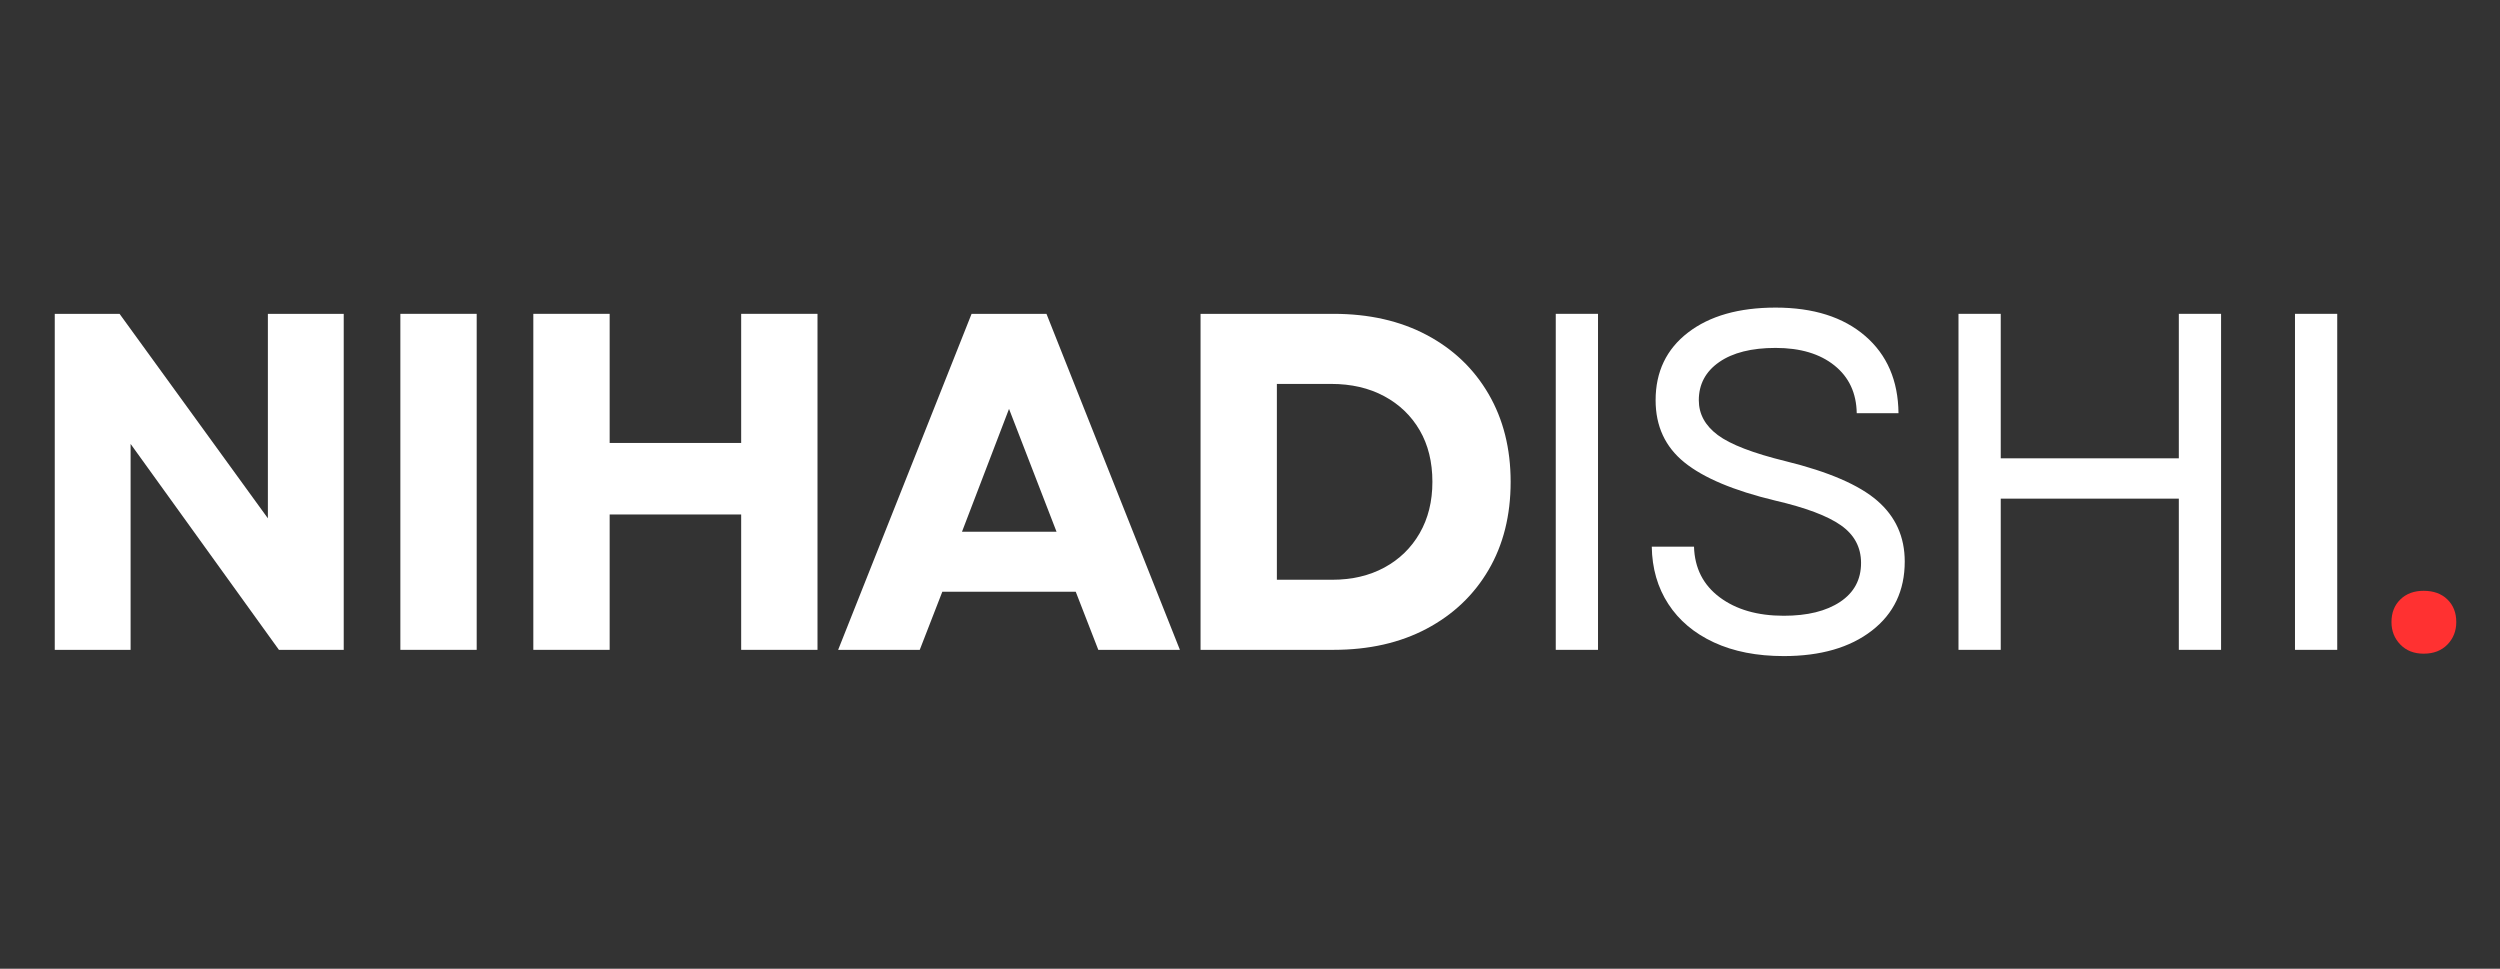 <svg xmlns="http://www.w3.org/2000/svg" xmlns:xlink="http://www.w3.org/1999/xlink" width="8000" zoomAndPan="magnify" viewBox="0 0 6000 2325" height="3100" preserveAspectRatio="xMidYMid meet" version="1.0"><rect x="0" y="0" width="6000" height="2325" fill="#333333" stroke="none"/><defs><g/></defs><g fill="#ffffff" fill-opacity="1"><g transform="translate(34.645, 1559.626)"><g><path d="M 96.766 0 L 96.766 -806.422 L 252.297 -806.422 L 608.266 -315.656 L 608.266 -806.422 L 790.297 -806.422 L 790.297 0 L 634.766 0 L 278.797 -494.219 L 278.797 0 Z M 96.766 0 "/></g></g></g><g fill="#ffffff" fill-opacity="1"><g transform="translate(864.11, 1559.626)"><g><path d="M 96.766 0 L 96.766 -806.422 L 279.938 -806.422 L 279.938 0 Z M 96.766 0 "/></g></g></g><g fill="#ffffff" fill-opacity="1"><g transform="translate(1183.224, 1559.626)"><g><path d="M 595.594 0 L 595.594 -324.875 L 279.938 -324.875 L 279.938 0 L 96.766 0 L 96.766 -806.422 L 279.938 -806.422 L 279.938 -496.531 L 595.594 -496.531 L 595.594 -806.422 L 778.766 -806.422 L 778.766 0 Z M 595.594 0 "/></g></g></g><g fill="#ffffff" fill-opacity="1"><g transform="translate(2001.169, 1559.626)"><g><path d="M 10.375 0 L 330.641 -806.422 L 510.344 -806.422 L 830.609 0 L 634.766 0 L 580.625 -139.391 L 260.359 -139.391 L 206.219 0 Z M 307.594 -283.406 L 534.547 -283.406 L 420.484 -578.312 Z M 307.594 -283.406 "/></g></g></g><g fill="#ffffff" fill-opacity="1"><g transform="translate(2784.553, 1559.626)"><g><path d="M 96.766 0 L 96.766 -806.422 L 415.891 -806.422 C 501.141 -806.422 575.633 -789.523 639.375 -755.734 C 703.125 -721.941 752.66 -674.707 787.984 -614.031 C 823.316 -553.352 840.984 -483.078 840.984 -403.203 C 840.984 -322.566 823.316 -252.102 787.984 -191.812 C 752.66 -131.52 703.125 -84.477 639.375 -50.688 C 575.633 -16.895 501.141 0 415.891 0 Z M 279.938 -168.203 L 412.422 -168.203 C 460.047 -168.203 501.906 -177.992 538 -197.578 C 574.094 -217.16 602.316 -244.613 622.672 -279.938 C 643.023 -315.27 653.203 -356.359 653.203 -403.203 C 653.203 -450.828 643.023 -492.109 622.672 -527.047 C 602.316 -561.992 573.898 -589.258 537.422 -608.844 C 500.941 -628.426 458.508 -638.219 410.125 -638.219 L 279.938 -638.219 Z M 279.938 -168.203 "/></g></g></g><g fill="#ffffff" fill-opacity="1"><g transform="translate(3616.328, 1559.626)"><g><path d="M 117.5 0 L 117.5 -806.422 L 218.891 -806.422 L 218.891 0 Z M 117.5 0 "/></g></g></g><g fill="#ffffff" fill-opacity="1"><g transform="translate(3895.12, 1559.626)"><g><path d="M 385.938 14.969 C 321.414 14.969 265.535 4.023 218.297 -17.859 C 171.066 -39.742 134.586 -70.461 108.859 -110.016 C 83.141 -149.566 69.895 -195.457 69.125 -247.688 L 170.5 -247.688 C 172.031 -196.227 192.57 -155.711 232.125 -126.141 C 271.688 -96.578 322.957 -81.797 385.938 -81.797 C 442.77 -81.797 487.891 -92.93 521.297 -115.203 C 554.703 -137.473 571.406 -168.578 571.406 -208.516 C 571.406 -246.148 555.273 -276.297 523.016 -298.953 C 490.766 -321.609 438.156 -341.383 365.188 -358.281 C 266.113 -382.094 193.535 -412.617 147.453 -449.859 C 101.379 -487.109 78.344 -536.844 78.344 -599.062 C 78.344 -667.414 104.258 -721.555 156.094 -761.484 C 207.938 -801.422 278.02 -821.391 366.344 -821.391 C 456.969 -821.391 528.582 -798.734 581.188 -753.422 C 633.801 -708.109 660.492 -646.285 661.266 -567.953 L 561.047 -567.953 C 560.273 -616.336 542.414 -654.547 507.469 -682.578 C 472.52 -710.609 425.477 -724.625 366.344 -724.625 C 308.738 -724.625 263.613 -713.297 230.969 -690.641 C 198.332 -667.984 182.016 -637.457 182.016 -599.062 C 182.016 -566.031 197.18 -538.188 227.516 -515.531 C 257.859 -492.875 312.195 -471.945 390.531 -452.75 C 493.445 -427.406 566.797 -395.723 610.578 -357.703 C 654.359 -319.691 676.25 -271.113 676.25 -211.969 C 676.25 -142.082 649.941 -86.785 597.328 -46.078 C 544.711 -5.379 474.25 14.969 385.938 14.969 Z M 385.938 14.969 "/></g></g></g><g fill="#ffffff" fill-opacity="1"><g transform="translate(4582.885, 1559.626)"><g><path d="M 646.297 0 L 646.297 -362.891 L 218.891 -362.891 L 218.891 0 L 117.5 0 L 117.5 -806.422 L 218.891 -806.422 L 218.891 -459.656 L 646.297 -459.656 L 646.297 -806.422 L 747.672 -806.422 L 747.672 0 Z M 646.297 0 "/></g></g></g><g fill="#ffffff" fill-opacity="1"><g transform="translate(5390.462, 1559.626)"><g><path d="M 117.5 0 L 117.5 -806.422 L 218.891 -806.422 L 218.891 0 Z M 117.5 0 "/></g></g></g><g fill="#ff3131" fill-opacity="1"><g transform="translate(5669.265, 1559.626)"><g><path d="M 147.453 9.219 C 124.422 9.219 105.801 1.922 91.594 -12.672 C 77.383 -27.266 70.281 -45.312 70.281 -66.812 C 70.281 -89.094 77.383 -107.145 91.594 -120.969 C 105.801 -134.789 124.422 -141.703 147.453 -141.703 C 171.266 -141.703 190.273 -134.789 204.484 -120.969 C 218.691 -107.145 225.797 -89.094 225.797 -66.812 C 225.797 -45.312 218.691 -27.266 204.484 -12.672 C 190.273 1.922 171.266 9.219 147.453 9.219 Z M 147.453 9.219 "/></g></g></g></svg>